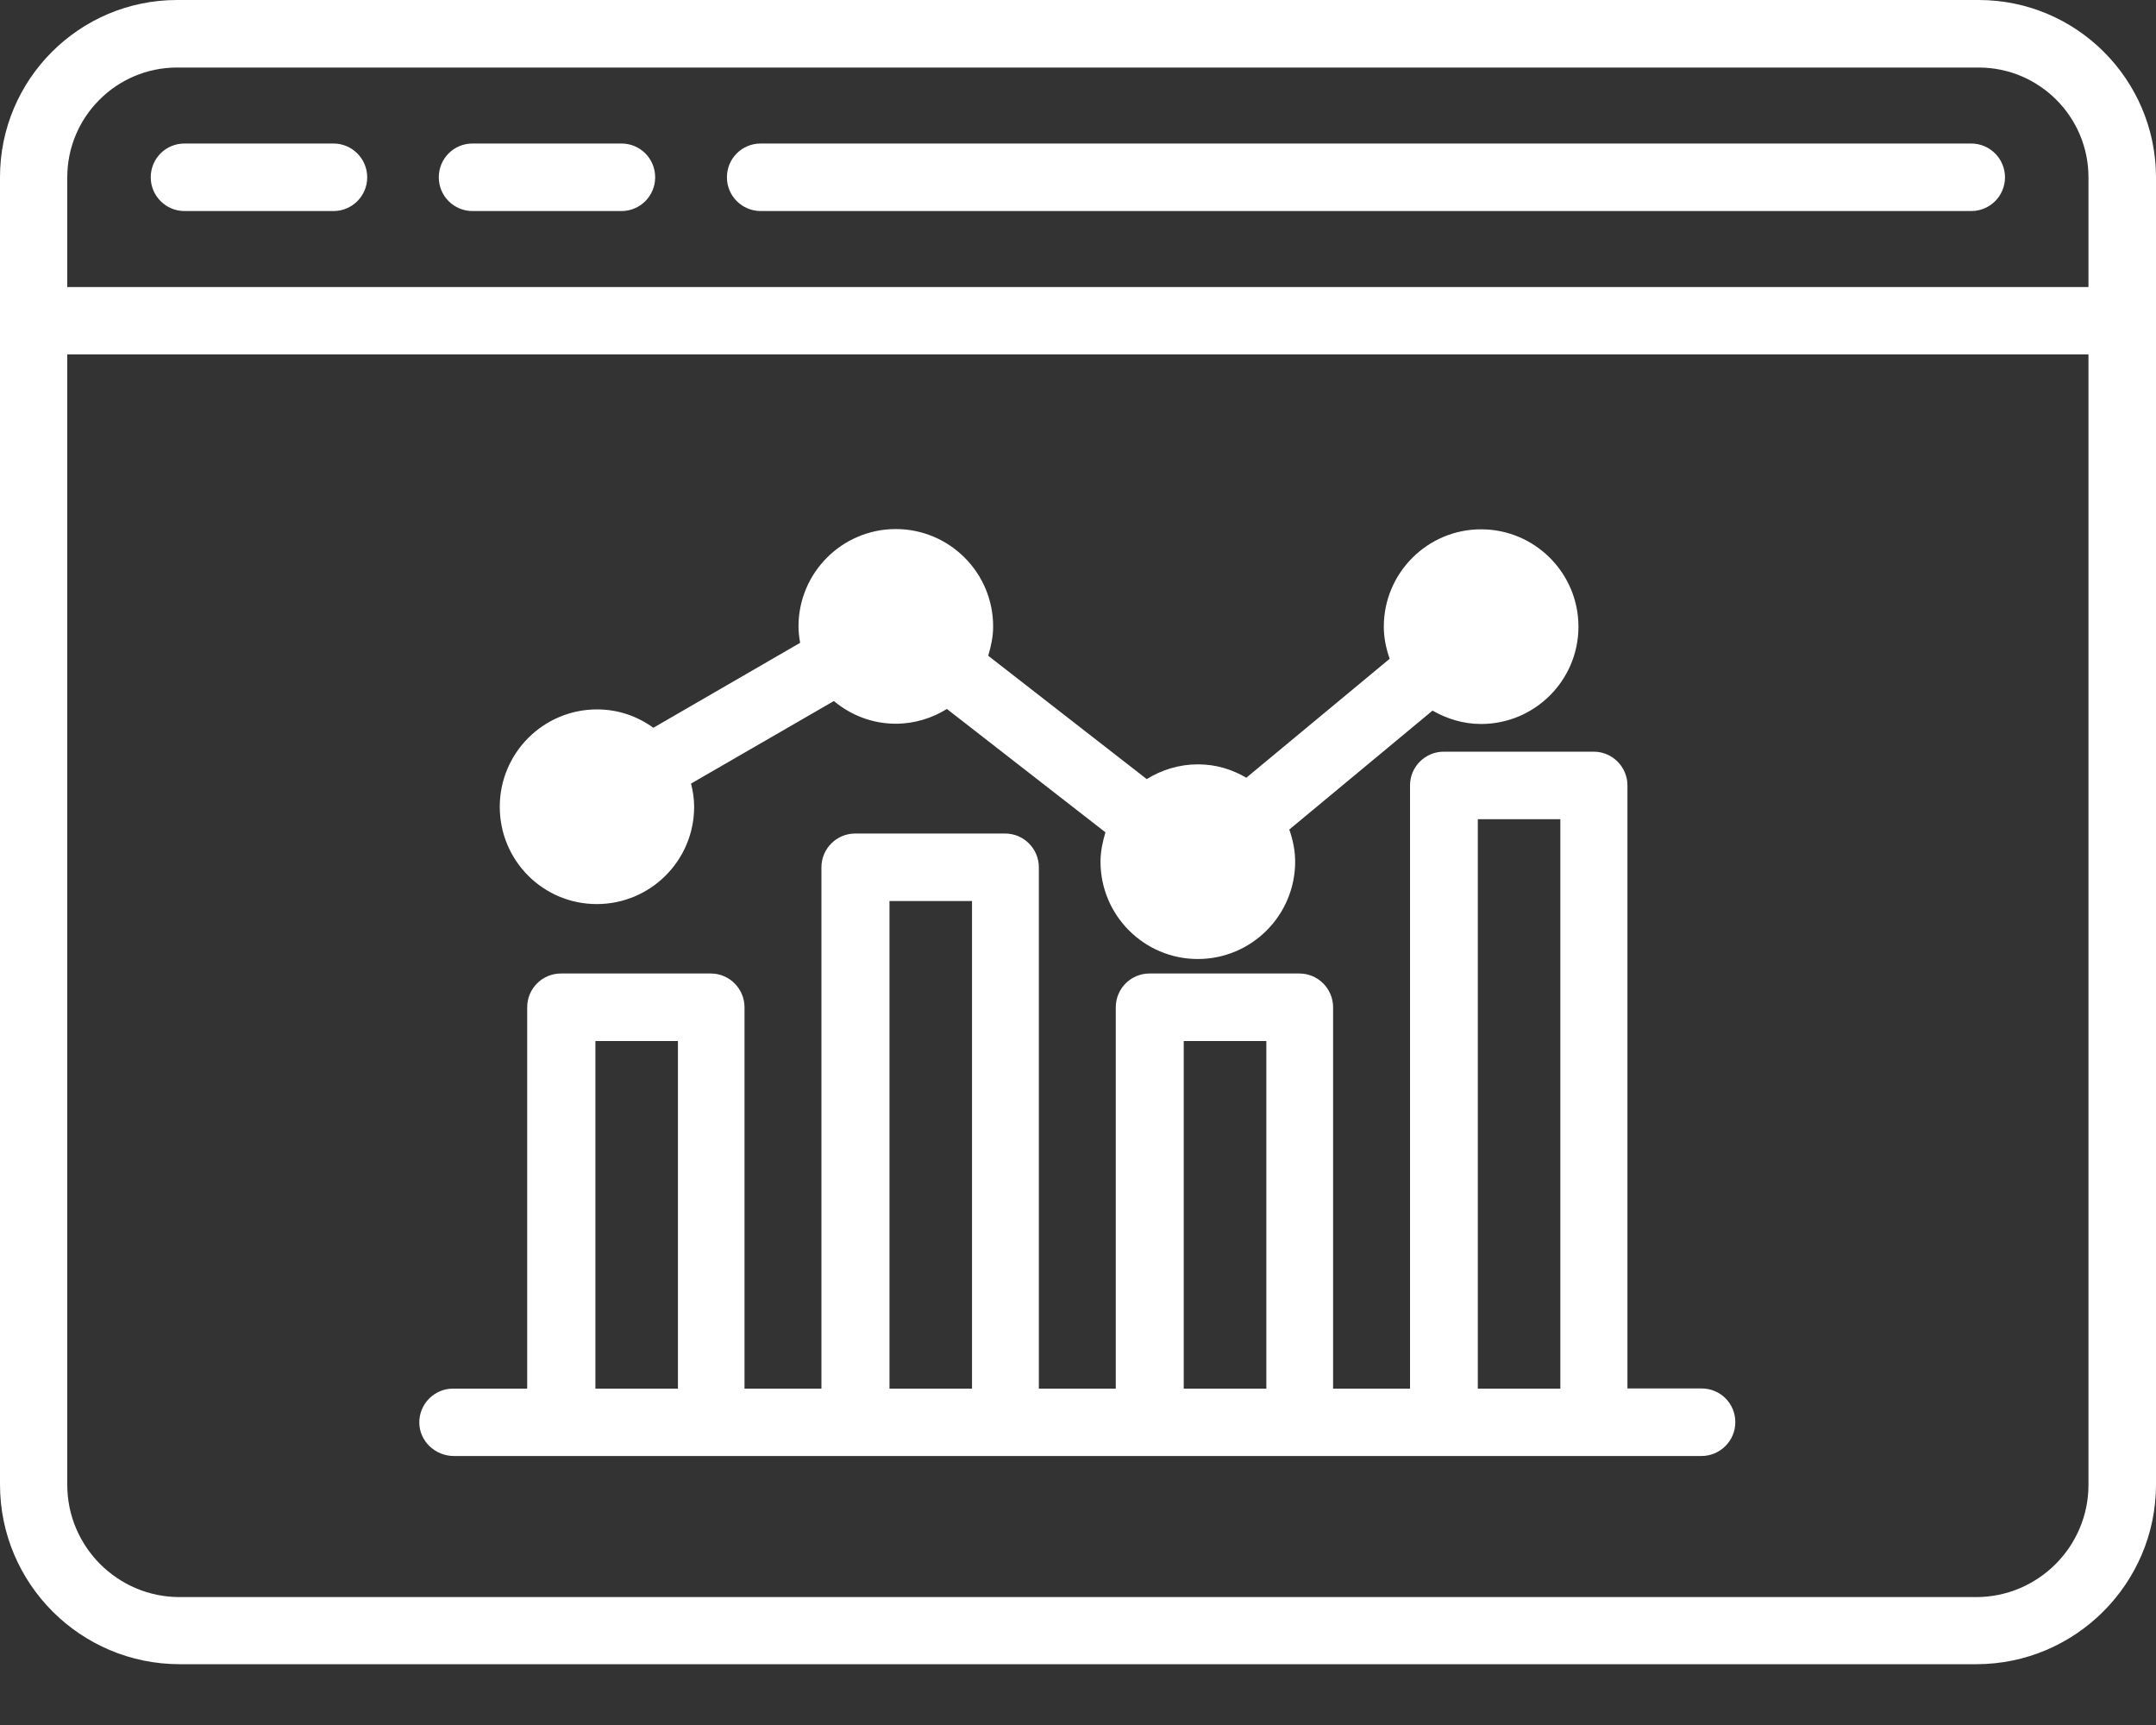 <svg width="25" height="20" viewBox="0 0 25 20" fill="none" xmlns="http://www.w3.org/2000/svg">
<rect x="0" y="0" width="25" height="20" fill="#333333" stroke="none"/>
<g clip-path="url(#clip0_1_6968)">
<path fill-rule="evenodd" clip-rule="evenodd" d="M22.944 0H2.053C0.919 0 0 0.922 0 2.053V17.212C0 18.363 0.935 19.295 2.083 19.295H22.917C24.065 19.295 25 18.36 25 17.212V2.053C24.997 0.922 24.078 0 22.944 0ZM24.217 17.215C24.217 17.933 23.632 18.517 22.914 18.517H2.083C1.365 18.517 0.78 17.933 0.78 17.215V4.109H24.217V17.215ZM0.78 3.328V2.056C0.78 1.354 1.351 0.783 2.053 0.783H22.944C23.646 0.783 24.217 1.354 24.217 2.056V3.328H0.78ZM4.258 2.056C4.258 2.271 4.084 2.447 3.867 2.447H2.14C1.925 2.447 1.748 2.273 1.748 2.056C1.748 1.838 1.922 1.664 2.14 1.664H3.867C4.081 1.664 4.258 1.838 4.258 2.056ZM7.597 2.056C7.597 2.271 7.423 2.447 7.206 2.447H5.479C5.264 2.447 5.088 2.273 5.088 2.056C5.088 1.838 5.262 1.664 5.479 1.664H7.206C7.423 1.664 7.597 1.838 7.597 2.056ZM23.249 2.056C23.249 2.271 23.075 2.447 22.857 2.447H8.821C8.606 2.447 8.429 2.273 8.429 2.056C8.429 1.838 8.603 1.664 8.821 1.664H22.857C23.072 1.664 23.249 1.838 23.249 2.056ZM5.262 16.881H19.73C19.945 16.881 20.122 16.706 20.122 16.489C20.122 16.271 19.948 16.098 19.73 16.098H18.871V9.106C18.871 8.892 18.697 8.715 18.479 8.715H16.742C16.527 8.715 16.35 8.889 16.35 9.106V16.1H15.458V11.679C15.458 11.464 15.284 11.287 15.067 11.287H13.329C13.114 11.287 12.938 11.461 12.938 11.679V16.1H12.046V10.056C12.046 9.841 11.872 9.664 11.654 9.664H9.917C9.702 9.664 9.525 9.838 9.525 10.056V16.1H8.633V11.679C8.633 11.464 8.459 11.287 8.242 11.287H6.504C6.289 11.287 6.113 11.461 6.113 11.679V16.1H5.253C5.039 16.1 4.862 16.274 4.862 16.492C4.862 16.709 5.047 16.881 5.262 16.881ZM17.136 9.498H18.093V16.1H17.136V9.498ZM13.726 12.07H14.684V16.1H13.726V12.07ZM10.314 10.447H11.271V16.1H10.314V10.447ZM6.904 12.07H7.861V16.1H6.904V12.07ZM5.795 9.354C5.795 8.731 6.3 8.225 6.923 8.225C7.168 8.225 7.391 8.304 7.576 8.438L9.278 7.453C9.267 7.391 9.259 7.328 9.259 7.263C9.259 6.64 9.765 6.134 10.387 6.134C11.01 6.134 11.516 6.64 11.516 7.263C11.516 7.383 11.491 7.494 11.459 7.603L13.297 9.033C13.468 8.927 13.672 8.862 13.889 8.862C14.107 8.862 14.287 8.922 14.452 9.017L16.114 7.638C16.073 7.521 16.046 7.396 16.046 7.266C16.046 6.643 16.552 6.137 17.174 6.137C17.797 6.137 18.303 6.643 18.303 7.266C18.303 7.888 17.797 8.394 17.174 8.394C16.968 8.394 16.777 8.334 16.611 8.239L14.95 9.618C14.991 9.735 15.018 9.86 15.018 9.99C15.018 10.613 14.512 11.119 13.889 11.119C13.267 11.119 12.761 10.613 12.761 9.99C12.761 9.871 12.786 9.759 12.818 9.65L10.98 8.22C10.809 8.326 10.605 8.391 10.387 8.391C10.113 8.391 9.865 8.291 9.669 8.128L8.013 9.085C8.035 9.172 8.049 9.261 8.049 9.354C8.049 9.977 7.543 10.482 6.92 10.482C6.298 10.482 5.795 9.979 5.795 9.354Z" fill="white"/>
</g>
<defs>
<clipPath id="clip0_1_6968">
<rect width="25" height="19.295" fill="white"/>
</clipPath>
</defs>
</svg>


<!-- <svg width="25" height="20" viewBox="0 0 25 20" fill="none" xmlns="http://www.w3.org/2000/svg">
  <path fill="black" d="M22.9443 0H2.05297C0.919078 0 0 0.921797 0 2.05297V17.2123C0 18.3625 0.935393 19.2952 2.08288 19.2952H22.9171C24.0646 19.2952 25 18.3598 25 17.2123V2.05297C24.9973 0.921797 24.0782 0 22.9443 0Z"/>
</svg> -->